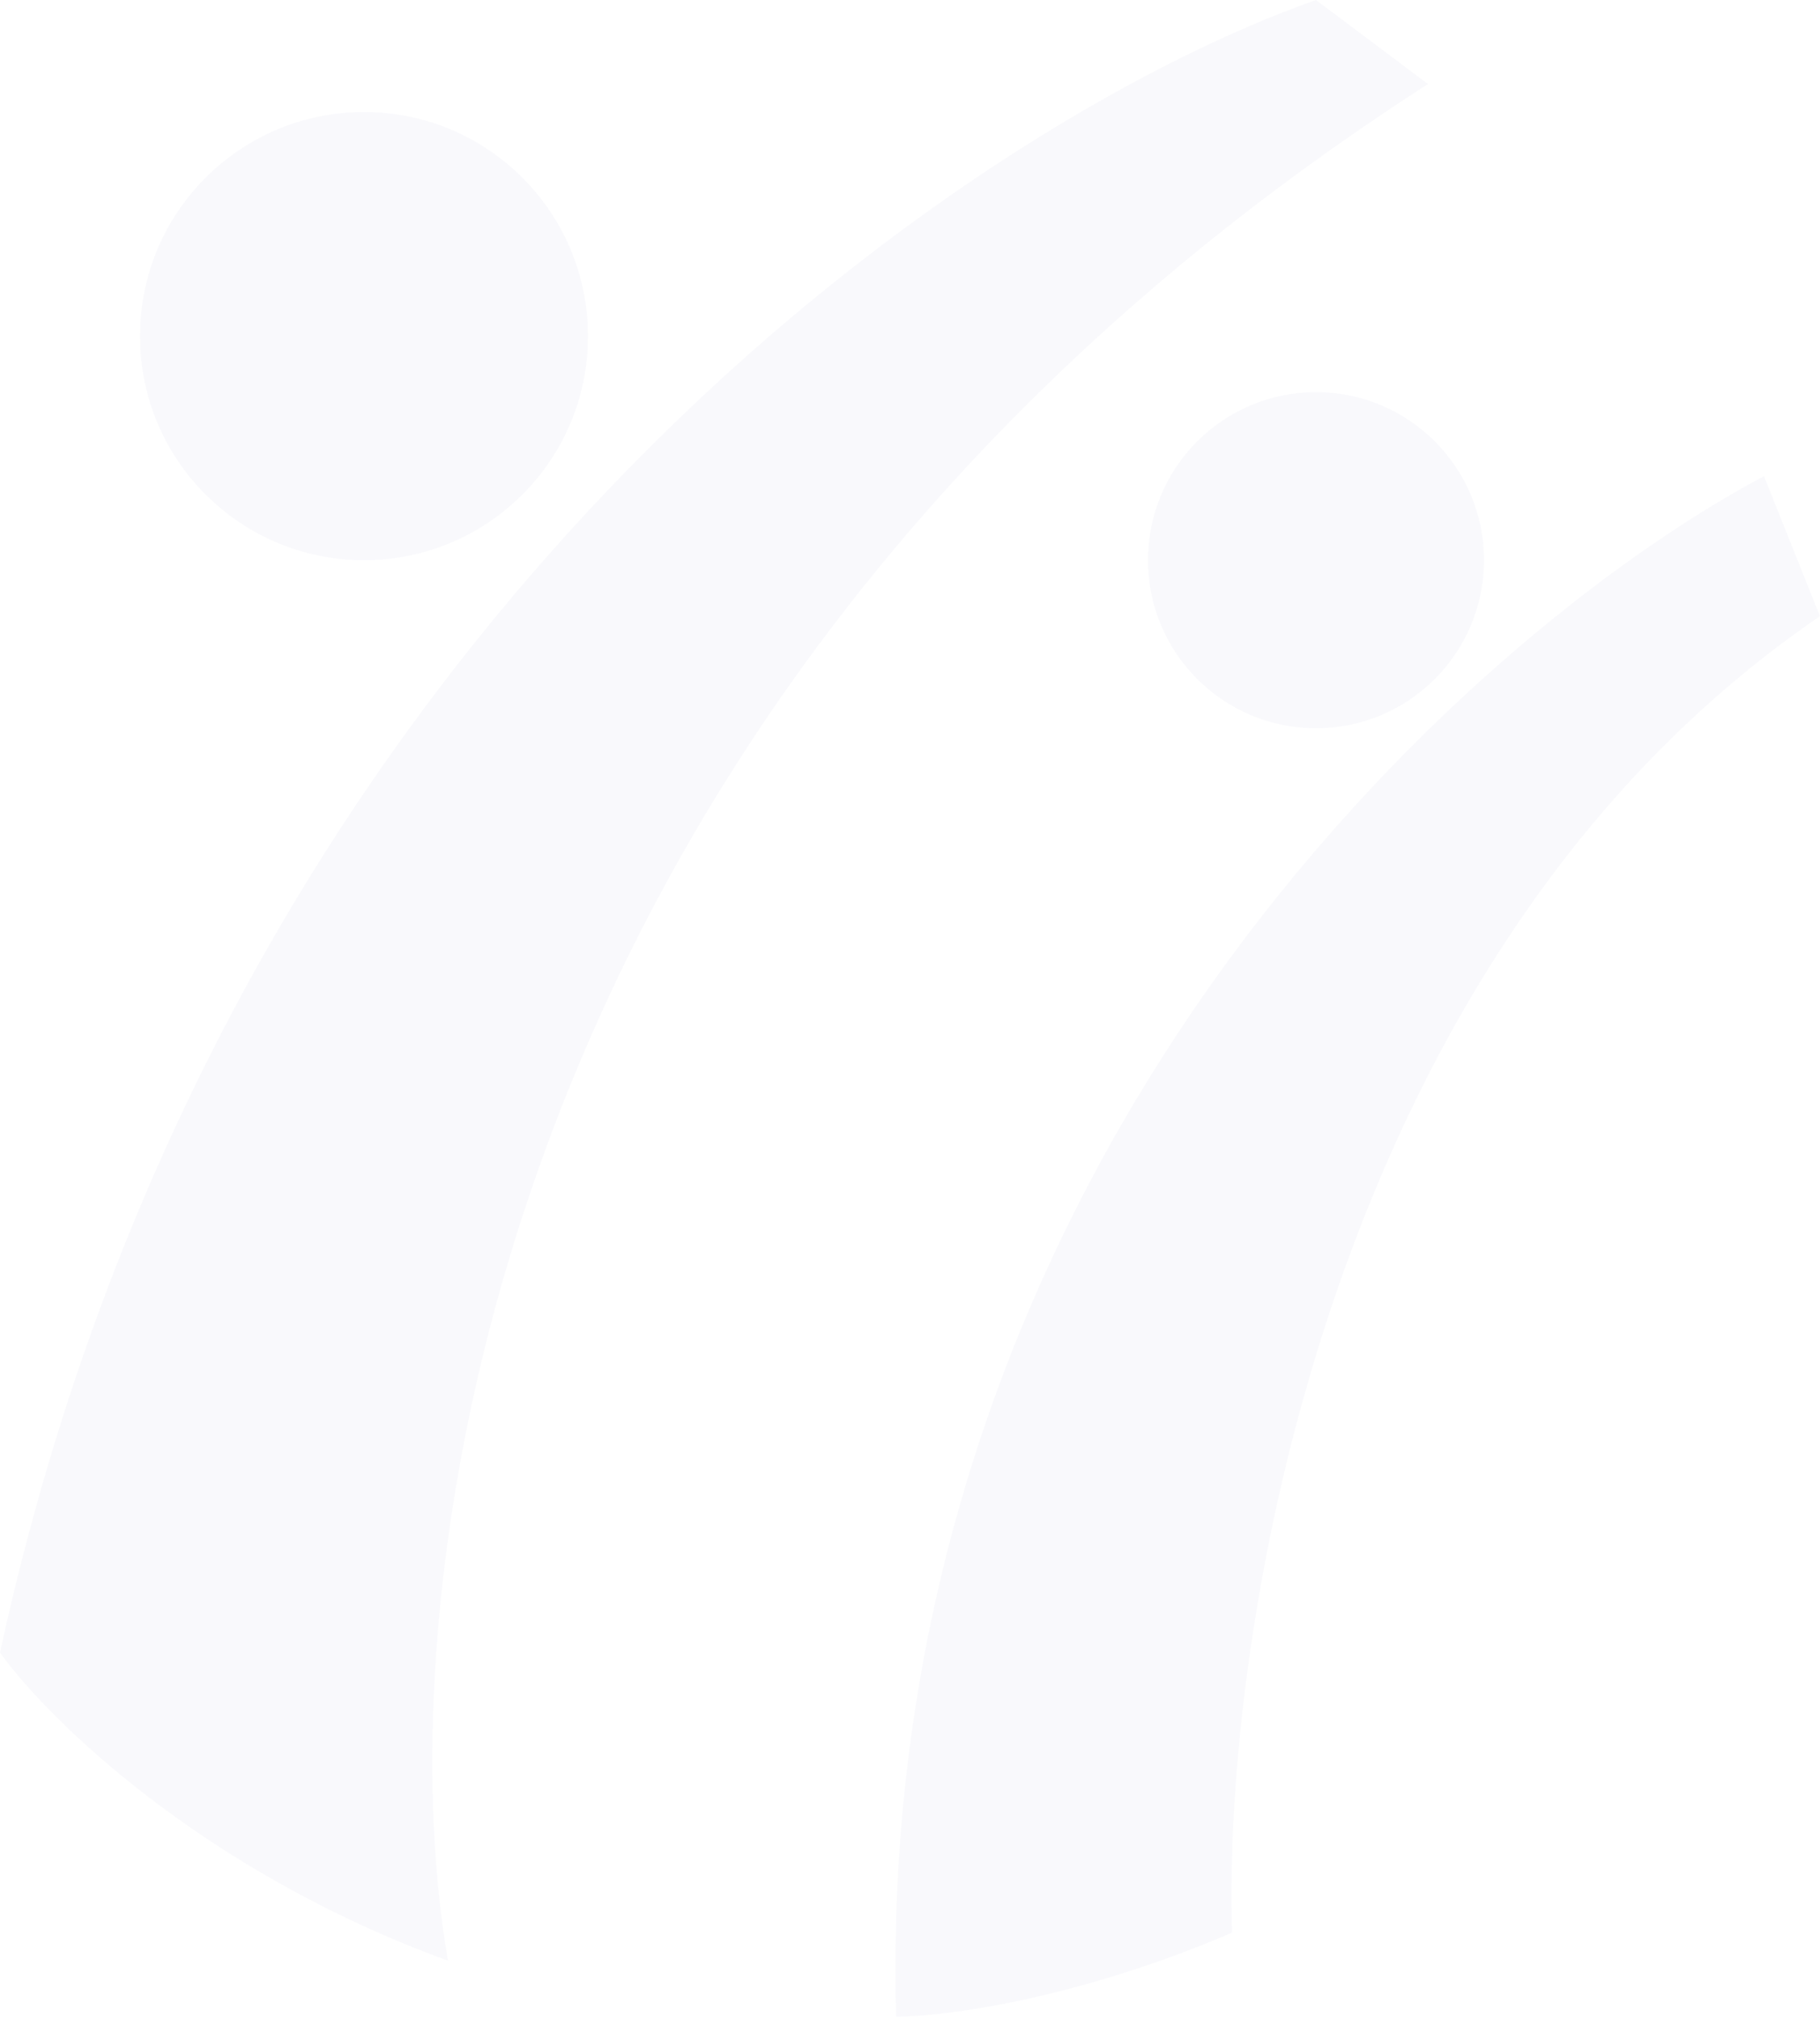 <svg width="608" height="674" fill="none" xmlns="http://www.w3.org/2000/svg"><circle cx="121.6" cy="112.246" r="74.831" fill="#323C8D" fill-opacity=".03"/><circle cx="439.631" cy="187.077" r="56.123" fill="#323C8D" fill-opacity=".03"/><path d="M149.662 654.769C67.348 624.837 15.59 573.703 0 551.877 74.83 207.655 324.267 40.533 439.631 0l37.415 28.061c-314.289 202.044-349.21 501.99-327.384 626.708zm261.907-9.354c-52.381 22.449-96.656 28.062-112.246 28.062C291.84 389.12 489.518 212.02 589.292 159.015L608 205.784C443.372 318.031 408.451 545.641 411.569 645.415z" fill="#323C8D" fill-opacity=".03"/></svg>